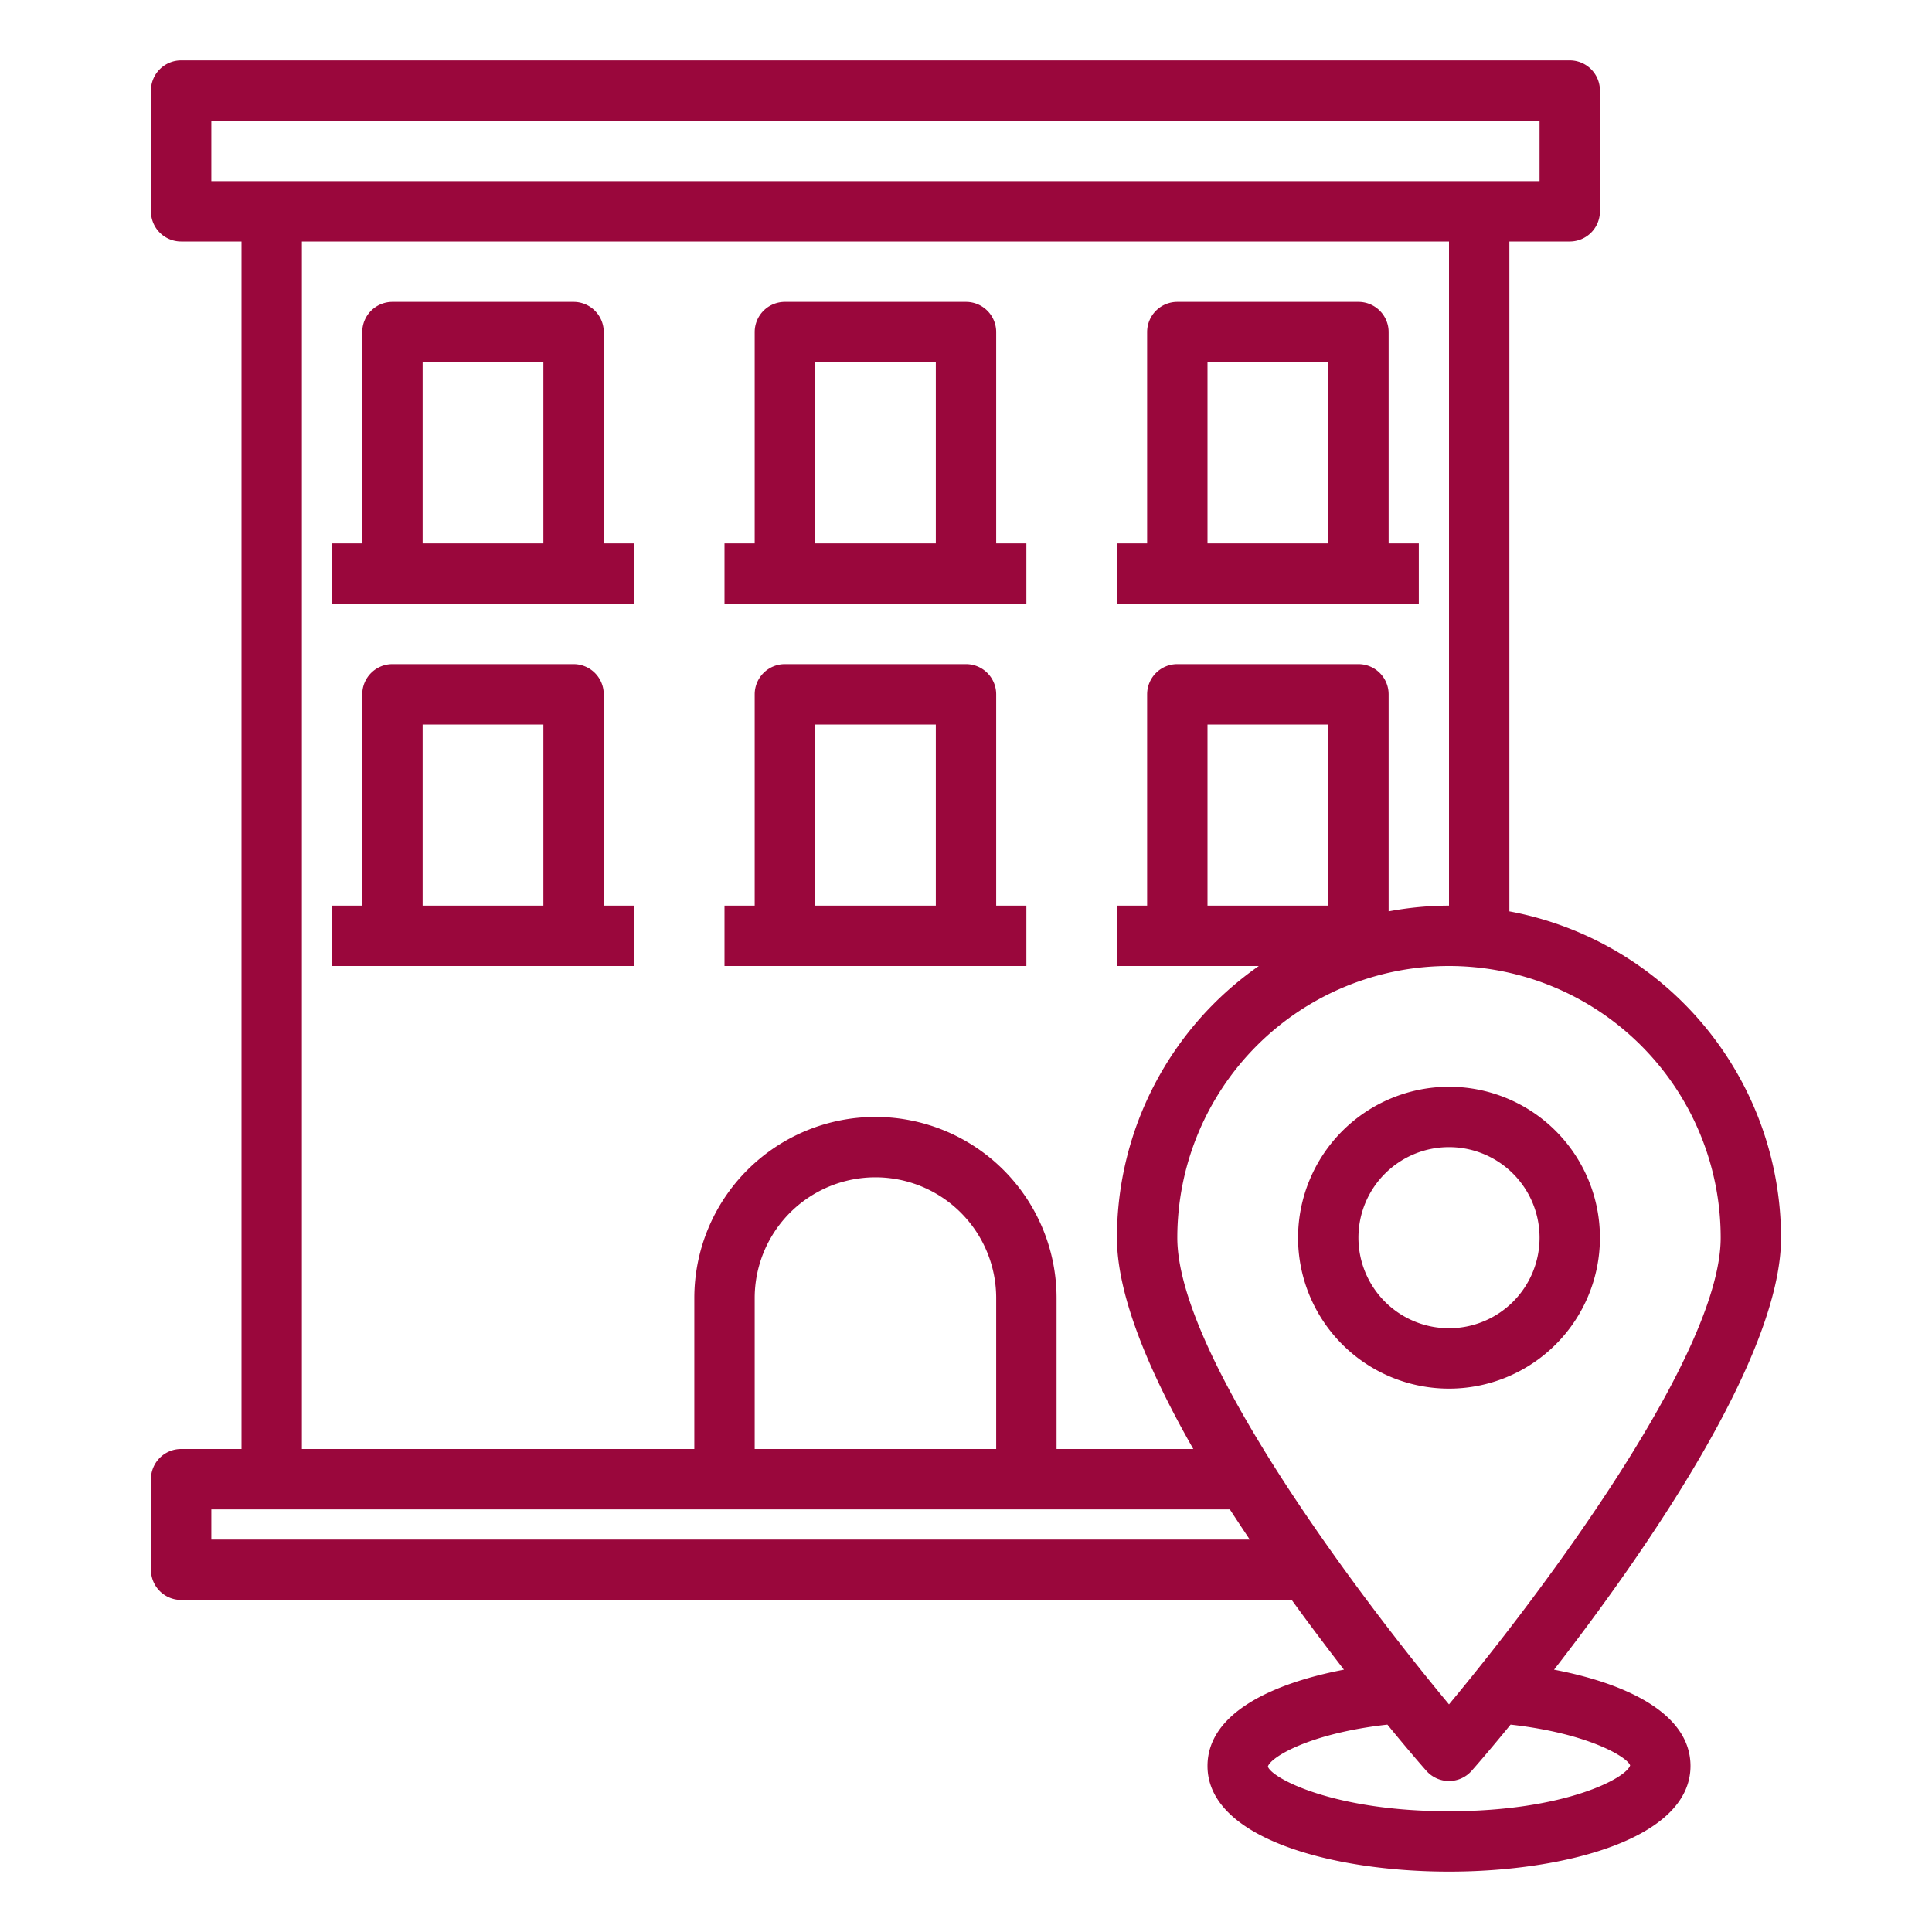 <?xml version="1.0" encoding="UTF-8"?>
<svg data-bbox="5 2 54 60" viewBox="0 0 64 64" height="512" width="512" xmlns="http://www.w3.org/2000/svg" data-type="color">
    <g>
        <path fill="#9a073c" d="M43 41a5 5 0 1 0 5-5 5.006 5.006 0 0 0-5 5zm8 0a3 3 0 1 1-3-3 3 3 0 0 1 3 3z" xmlns="http://www.w3.org/2000/svg" data-color="1"/>
        <path fill="#9a073c" d="M51.48 55.31C54.52 51.39 59 44.94 59 41a11.021 11.021 0 0 0-9-10.81V8h2a1 1 0 0 0 1-1V3a1 1 0 0 0-1-1H6a1 1 0 0 0-1 1v4a1 1 0 0 0 1 1h2v40H6a1 1 0 0 0-1 1v3a1 1 0 0 0 1 1h36.79c.6.83 1.19 1.61 1.73 2.31-2.41.46-4.52 1.46-4.52 3.19 0 2.4 4.15 3.5 8 3.5s8-1.1 8-3.5c0-1.73-2.11-2.73-4.52-3.19zM7 6V4h44v2zm38 16h-6a1 1 0 0 0-1 1v7h-1v2h4.7a10.976 10.976 0 0 0-4.7 9c0 1.93 1.08 4.46 2.53 7H35v-5a6 6 0 0 0-12 0v5H10V8h38v22a11.023 11.023 0 0 0-2 .19V23a1 1 0 0 0-1-1zm-1 2v6h-4v-6zM33 43v5h-8v-5a4 4 0 0 1 8 0zM7 51v-1h33.74c.22.34.44.67.66 1zm32-10a9 9 0 0 1 18 0c0 3.87-5.93 11.77-9 15.46-3.07-3.69-9-11.59-9-15.46zm9 19c-3.84 0-5.88-1.1-6-1.48.09-.31 1.37-1.1 3.96-1.39.71.87 1.2 1.43 1.29 1.53a1 1 0 0 0 1.5 0c.09-.1.58-.66 1.29-1.53 2.59.29 3.87 1.08 3.96 1.35-.12.42-2.16 1.52-6 1.52z" xmlns="http://www.w3.org/2000/svg" data-color="1"/>
        <path fill="#9a073c" d="M46 18v-7a1 1 0 0 0-1-1h-6a1 1 0 0 0-1 1v7h-1v2h10v-2zm-2 0h-4v-6h4z" xmlns="http://www.w3.org/2000/svg" data-color="1"/>
        <path fill="#9a073c" d="M33 18v-7a1 1 0 0 0-1-1h-6a1 1 0 0 0-1 1v7h-1v2h10v-2zm-2 0h-4v-6h4z" xmlns="http://www.w3.org/2000/svg" data-color="1"/>
        <path fill="#9a073c" d="M20 18v-7a1 1 0 0 0-1-1h-6a1 1 0 0 0-1 1v7h-1v2h10v-2zm-2 0h-4v-6h4z" xmlns="http://www.w3.org/2000/svg" data-color="1"/>
        <path fill="#9a073c" d="M20 30v-7a1 1 0 0 0-1-1h-6a1 1 0 0 0-1 1v7h-1v2h10v-2zm-2 0h-4v-6h4z" xmlns="http://www.w3.org/2000/svg" data-color="1"/>
        <path fill="#9a073c" d="M33 30v-7a1 1 0 0 0-1-1h-6a1 1 0 0 0-1 1v7h-1v2h10v-2zm-2 0h-4v-6h4z" xmlns="http://www.w3.org/2000/svg" data-color="1"/>
    </g>
</svg>

